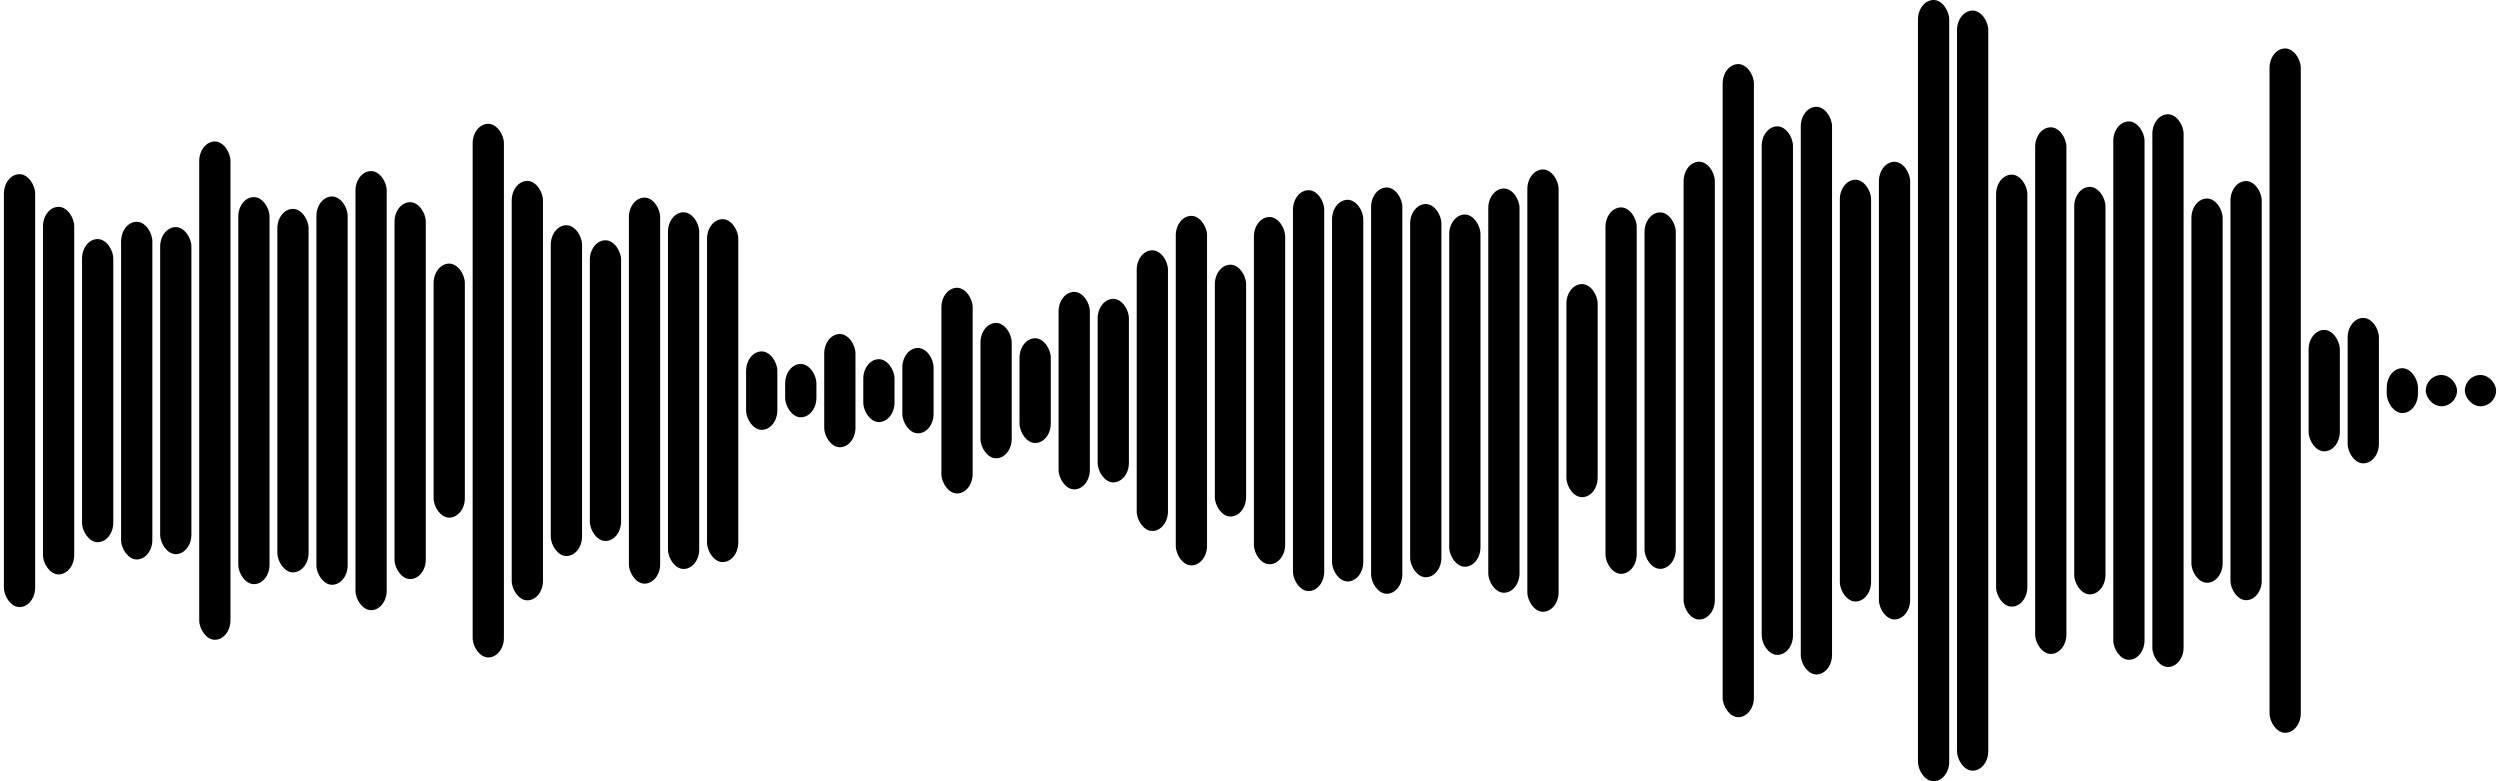 <svg
  baseProfile="tiny"
  preserveAspectRatio="true"
  version="1.2"
  viewBox="0 0 640 200"
  height="100%" width="100%"
  xmlns="http://www.w3.org/2000/svg"
  xmlns:ev="http://www.w3.org/2001/xml-events"
  xmlns:xlink="http://www.w3.org/1999/xlink"
>
  <g>
  <rect width="8" height="110.824" x="1" y="44.588" rx="5" ry="5" fill="black" />
  <rect width="8" height="94.103" x="11" y="52.948" rx="5" ry="5" fill="black" />
  <rect width="8" height="77.593" x="21" y="61.203" rx="5" ry="5" fill="black" />
  <rect width="8" height="86.449" x="31" y="56.776" rx="5" ry="5" fill="black" />
  <rect width="8" height="83.728" x="41" y="58.136" rx="5" ry="5" fill="black" />
  <rect width="8" height="127.566" x="51" y="36.217" rx="5" ry="5" fill="black" />
  <rect width="8" height="99.088" x="61" y="50.456" rx="5" ry="5" fill="black" />
  <rect width="8" height="93.056" x="71" y="53.472" rx="5" ry="5" fill="black" />
  <rect width="8" height="99.408" x="81" y="50.296" rx="5" ry="5" fill="black" />
  <rect width="8" height="112.402" x="91" y="43.799" rx="5" ry="5" fill="black" />
  <rect width="8" height="96.49" x="101" y="51.755" rx="5" ry="5" fill="black" />
  <rect width="8" height="65.035" x="111" y="67.482" rx="5" ry="5" fill="black" />
  <rect width="8" height="136.609" x="121" y="31.695" rx="5" ry="5" fill="black" />
  <rect width="8" height="107.371" x="131" y="46.314" rx="5" ry="5" fill="black" />
  <rect width="8" height="84.682" x="141" y="57.659" rx="5" ry="5" fill="black" />
  <rect width="8" height="76.98" x="151" y="61.51" rx="5" ry="5" fill="black" />
  <rect width="8" height="98.828" x="161" y="50.586" rx="5" ry="5" fill="black" />
  <rect width="8" height="91.311" x="171" y="54.344" rx="5" ry="5" fill="black" />
  <rect width="8" height="87.788" x="181" y="56.106" rx="5" ry="5" fill="black" />
  <rect width="8" height="20.08" x="191" y="89.96" rx="5" ry="5" fill="black" />
  <rect width="8" height="13.656" x="201" y="93.172" rx="5" ry="5" fill="black" />
  <rect width="8" height="28.993" x="211" y="85.504" rx="5" ry="5" fill="black" />
  <rect width="8" height="16.094" x="221" y="91.953" rx="5" ry="5" fill="black" />
  <rect width="8" height="21.851" x="231" y="89.074" rx="5" ry="5" fill="black" />
  <rect width="8" height="52.656" x="241" y="73.672" rx="5" ry="5" fill="black" />
  <rect width="8" height="34.658" x="251" y="82.671" rx="5" ry="5" fill="black" />
  <rect width="8" height="26.817" x="261" y="86.592" rx="5" ry="5" fill="black" />
  <rect width="8" height="50.565" x="271" y="74.717" rx="5" ry="5" fill="black" />
  <rect width="8" height="46.981" x="281" y="76.509" rx="5" ry="5" fill="black" />
  <rect width="8" height="71.856" x="291" y="64.072" rx="5" ry="5" fill="black" />
  <rect width="8" height="89.475" x="301" y="55.263" rx="5" ry="5" fill="black" />
  <rect width="8" height="64.466" x="311" y="67.767" rx="5" ry="5" fill="black" />
  <rect width="8" height="88.894" x="321" y="55.553" rx="5" ry="5" fill="black" />
  <rect width="8" height="102.625" x="331" y="48.688" rx="5" ry="5" fill="black" />
  <rect width="8" height="97.707" x="341" y="51.147" rx="5" ry="5" fill="black" />
  <rect width="8" height="104.008" x="351" y="47.996" rx="5" ry="5" fill="black" />
  <rect width="8" height="95.543" x="361" y="52.229" rx="5" ry="5" fill="black" />
  <rect width="8" height="90.16" x="371" y="54.92" rx="5" ry="5" fill="black" />
  <rect width="8" height="103.482" x="381" y="48.259" rx="5" ry="5" fill="black" />
  <rect width="8" height="113.228" x="391" y="43.386" rx="5" ry="5" fill="black" />
  <rect width="8" height="54.556" x="401" y="72.722" rx="5" ry="5" fill="black" />
  <rect width="8" height="93.806" x="411" y="53.097" rx="5" ry="5" fill="black" />
  <rect width="8" height="91.258" x="421" y="54.371" rx="5" ry="5" fill="black" />
  <rect width="8" height="117.206" x="431" y="41.397" rx="5" ry="5" fill="black" />
  <rect width="8" height="167.194" x="441" y="16.403" rx="5" ry="5" fill="black" />
  <rect width="8" height="135.31" x="451" y="32.345" rx="5" ry="5" fill="black" />
  <rect width="8" height="145.317" x="461" y="27.342" rx="5" ry="5" fill="black" />
  <rect width="8" height="107.975" x="471" y="46.013" rx="5" ry="5" fill="black" />
  <rect width="8" height="117.158" x="481" y="41.421" rx="5" ry="5" fill="black" />
  <rect width="8" height="200" x="491" y="0" rx="5" ry="5" fill="black" />
  <rect width="8" height="194.589" x="501" y="2.705" rx="5" ry="5" fill="black" />
  <rect width="8" height="110.588" x="511" y="44.706" rx="5" ry="5" fill="black" />
  <rect width="8" height="134.818" x="521" y="32.591" rx="5" ry="5" fill="black" />
  <rect width="8" height="104.319" x="531" y="47.841" rx="5" ry="5" fill="black" />
  <rect width="8" height="137.824" x="541" y="31.088" rx="5" ry="5" fill="black" />
  <rect width="8" height="141.498" x="551" y="29.251" rx="5" ry="5" fill="black" />
  <rect width="8" height="98.364" x="561" y="50.818" rx="5" ry="5" fill="black" />
  <rect width="8" height="107.296" x="571" y="46.352" rx="5" ry="5" fill="black" />
  <rect width="8" height="175.193" x="581" y="12.403" rx="5" ry="5" fill="black" />
  <rect width="8" height="31.078" x="591" y="84.461" rx="5" ry="5" fill="black" />
  <rect width="8" height="37.231" x="601" y="81.384" rx="5" ry="5" fill="black" />
  <rect width="8" height="11.489" x="611" y="94.256" rx="5" ry="5" fill="black" />
  <rect width="8" height="8" x="621" y="96" rx="5" ry="5" fill="black" />
  <rect width="8" height="8" x="631" y="96" rx="5" ry="5" fill="black" />
  </g>
  </svg>